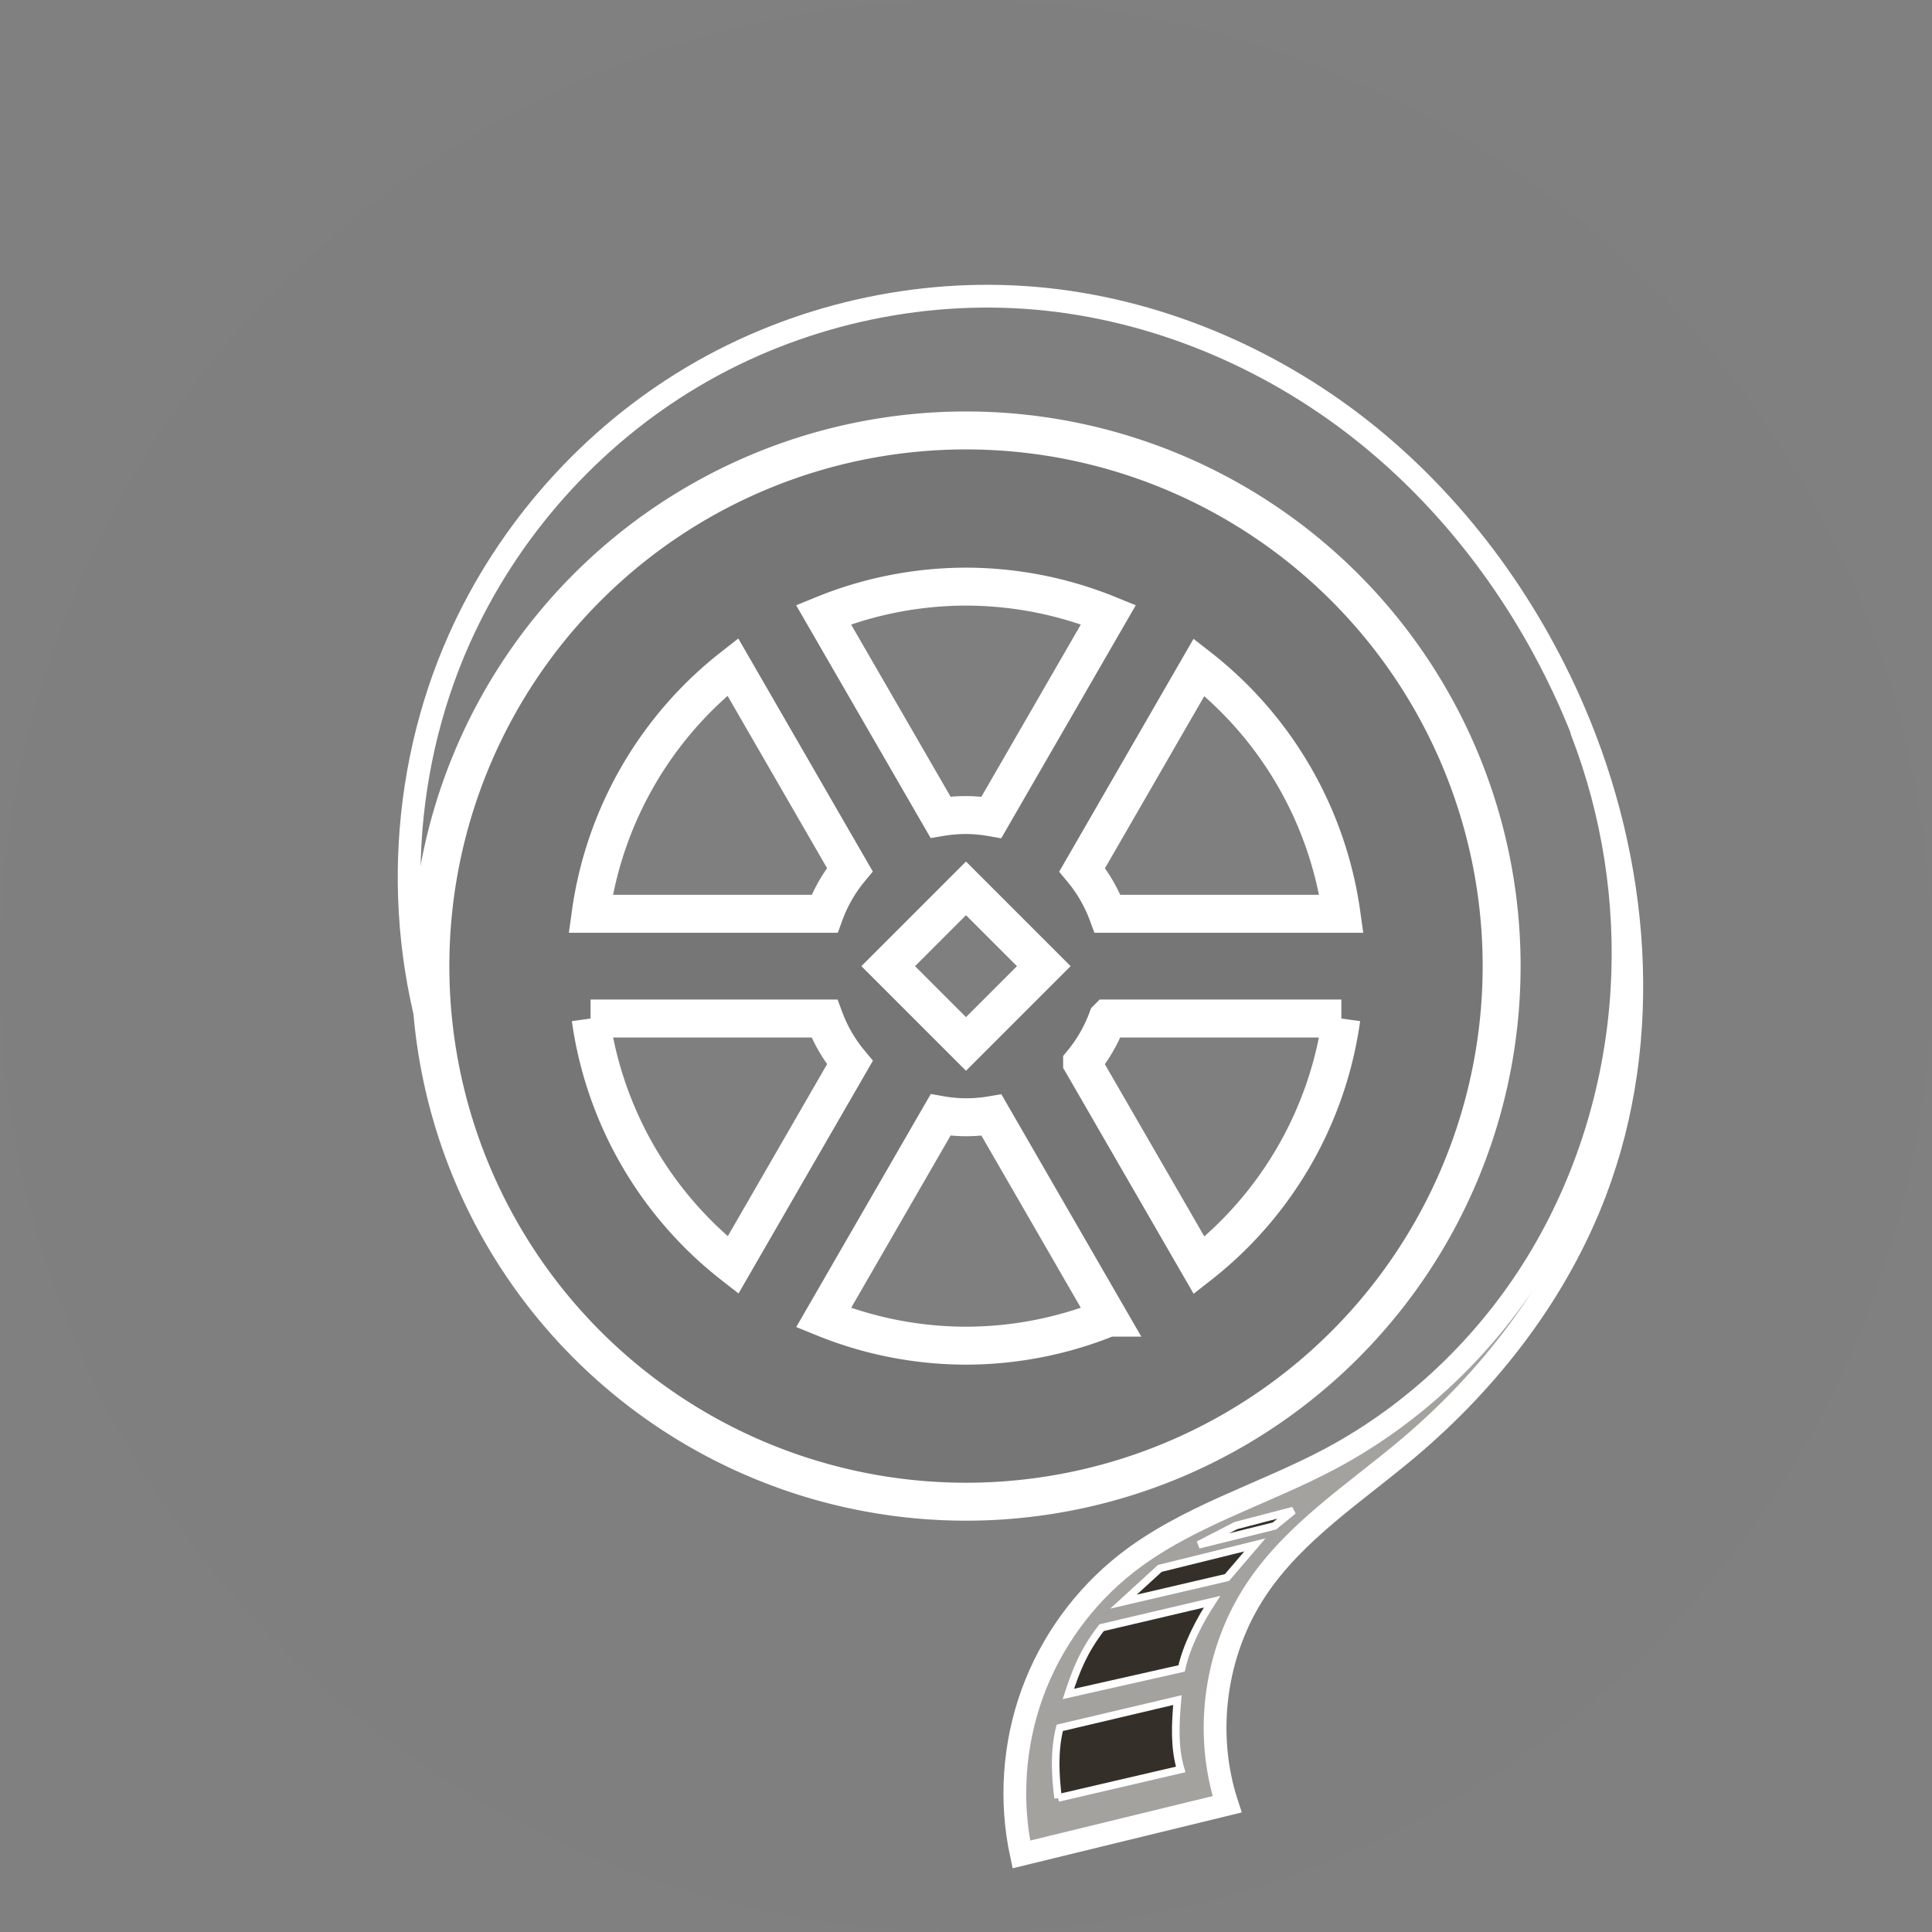 <?xml version="1.0" encoding="UTF-8" standalone="no"?>
<svg
   xmlns:dc="http://purl.org/dc/elements/1.1/"
   xmlns:cc="http://creativecommons.org/ns#"
   xmlns:rdf="http://www.w3.org/1999/02/22-rdf-syntax-ns#"
   xmlns:svg="http://www.w3.org/2000/svg"
   xmlns="http://www.w3.org/2000/svg"
   id="svg923"
   version="1.1"
   viewBox="0 0 25.458 25.458"
   height="96.22"
   width="96.22">
  <rect x="0" y="0" width="25.458" height="25.458" fill="#808080" stroke="none"/>
  <defs
     id="defs917" />
  <g
     transform="translate(-0.5,-271.042)"
     id="layer1">
    <circle
       style="opacity:1;vector-effect:none;fill:#000000;fill-opacity:0.005;stroke:none;stroke-width:1;stroke-linecap:butt;stroke-linejoin:miter;stroke-miterlimit:4;stroke-dasharray:none;stroke-dashoffset:0;stroke-opacity:1"
       id="circle439044"
       cx="-13.229"
       cy="283.771"
       transform="scale(-1,1)"
       r="12.729" />
    <path
       id="path439186"
       d="m 13.957,295.479 c 0.904,-0.221 2.712,-0.661 2.712,-0.661 l -0.19,-0.811 0.187,-1.356 0.678,-1.146 1.427,-1.146 1.637,-1.59 0.491,-0.795 -0.21,-0.187 -0.585,0.725 -1.029,1.123 -2.011,1.052 -1.193,0.538 -1.403,1.263 -0.608,1.497 z"
       style="fill:#d5d1ca;fill-opacity:0.421;stroke:none;stroke-width:0.265px;stroke-linecap:butt;stroke-linejoin:miter;stroke-opacity:1" />
    <path
       id="path439146"
       d="m 6.35,285.226 c -0.675,-1.848 -0.602,-3.957 0.198,-5.755 0.639,-1.436 1.732,-2.666 3.084,-3.467 1.352,-0.801 2.957,-1.168 4.523,-1.031 1.554,0.137 3.053,0.766 4.279,1.731 1.226,0.966 2.18,2.26 2.799,3.693 0.86,1.994 1.059,4.318 0.289,6.347 -0.501,1.32 -1.391,2.475 -2.471,3.385 -0.696,0.586 -1.486,1.093 -1.992,1.849 -0.55,0.822 -0.698,1.9 -0.389,2.839 l -2.712,0.661 c -0.151,-0.701 -0.101,-1.444 0.143,-2.118 0.244,-0.674 0.681,-1.277 1.246,-1.719 0.793,-0.62 1.792,-0.903 2.681,-1.376 1.119,-0.596 2.066,-1.506 2.728,-2.587 0.662,-1.082 1.042,-2.331 1.117,-3.597 0.069,-1.155 -0.113,-2.325 -0.53,-3.404"
       style="opacity:1;vector-effect:none;fill:none;fill-opacity:1;stroke:#ffffff;stroke-width:0.3;stroke-linecap:round;stroke-linejoin:miter;stroke-miterlimit:4;stroke-dasharray:none;stroke-dashoffset:0;stroke-opacity:1" />
    <path
       id="ellipse439144"
       d="m 13.229,276.714 a 7.058,7.058 0 0 0 -7.058,7.058 7.058,7.058 0 0 0 7.058,7.058 7.058,7.058 0 0 0 7.058,-7.058 7.058,7.058 0 0 0 -7.058,-7.058 z m 0,2.058 a 5,5.001 0 0 1 1.877,0.369 l -1.542,2.671 a 1.991,1.991 0 0 0 -0.335,-0.03 1.991,1.991 0 0 0 -0.336,0.028 l -1.542,-2.669 a 5,5.001 0 0 1 1.877,-0.369 z m -3.073,1.058 1.542,2.671 a 1.991,1.991 0 0 0 -0.333,0.582 H 8.283 a 5,5.001 0 0 1 1.873,-3.253 z m 6.144,0.004 a 5,5.001 0 0 1 1.876,3.249 h -3.081 a 1.991,1.991 0 0 0 -0.335,-0.58 z m -3.071,2.914 1.025,1.025 -1.025,1.025 -1.025,-1.025 z m -4.947,1.715 H 11.363 a 1.991,1.991 0 0 0 0.336,0.581 l -1.54,2.668 a 5,5.001 0 0 1 -1.876,-3.249 z m 6.812,0 h 3.081 a 5,5.001 0 0 1 -1.874,3.253 l -1.542,-2.67 a 1.991,1.991 0 0 0 0.334,-0.582 z m -2.2,1.271 a 1.991,1.991 0 0 0 0.335,0.03 1.991,1.991 0 0 0 0.336,-0.028 l 1.541,2.669 a 5,5.001 0 0 1 -1.877,0.369 5,5.001 0 0 1 -1.877,-0.369 z"
       style="color:#000000;clip-rule:nonzero;display:inline;overflow:visible;visibility:visible;opacity:1;isolation:auto;mix-blend-mode:normal;color-interpolation:sRGB;color-interpolation-filters:linearRGB;solid-color:#000000;solid-opacity:1;fill:#767676;fill-opacity:1;fill-rule:evenodd;stroke:#ffffff;stroke-width:0.5;stroke-linecap:round;stroke-linejoin:miter;stroke-miterlimit:4;stroke-dasharray:none;stroke-dashoffset:0;stroke-opacity:1;color-rendering:auto;image-rendering:auto;shape-rendering:auto;text-rendering:auto;enable-background:accumulate" />
    <path
       id="path439188"
       d="m 14.442,294.734 1.616,-0.376 c -0.086,-0.287 -0.071,-0.599 -0.043,-0.914 l -1.551,0.366 c -0.076,0.308 -0.059,0.617 -0.022,0.925 z"
       style="fill:#343029;fill-opacity:1;stroke:#ffffff;stroke-width:0.1;stroke-linecap:butt;stroke-linejoin:miter;stroke-miterlimit:4;stroke-dasharray:none;stroke-opacity:1" />
    <path
       style="fill:#343029;fill-opacity:1;stroke:#ffffff;stroke-width:0.1;stroke-linecap:butt;stroke-linejoin:miter;stroke-miterlimit:4;stroke-dasharray:none;stroke-opacity:1"
       d="m 16.07,293.027 c 0.066,-0.299 0.233,-0.622 0.401,-0.879 l -1.455,0.342 c -0.24,0.308 -0.343,0.582 -0.438,0.873 z"
       id="path439190" />
    <path
       id="path439201"
       d="m 15.304,292.147 1.364,-0.318 0.368,-0.43 -1.253,0.31 z"
       style="opacity:1;vector-effect:none;fill:#343029;fill-opacity:1;stroke:#ffffff;stroke-width:0.1;stroke-linecap:butt;stroke-linejoin:miter;stroke-miterlimit:4;stroke-dasharray:none;stroke-dashoffset:0;stroke-opacity:1" />
    <path
       id="path439208"
       d="m 16.293,291.398 1,-0.248 0.248,-0.203 -0.757,0.198 z"
       style="opacity:1;vector-effect:none;fill:#343029;fill-opacity:1;stroke:#ffffff;stroke-width:0.1;stroke-linecap:butt;stroke-linejoin:miter;stroke-miterlimit:4;stroke-dasharray:none;stroke-dashoffset:0;stroke-opacity:1" />
  </g>
</svg>
